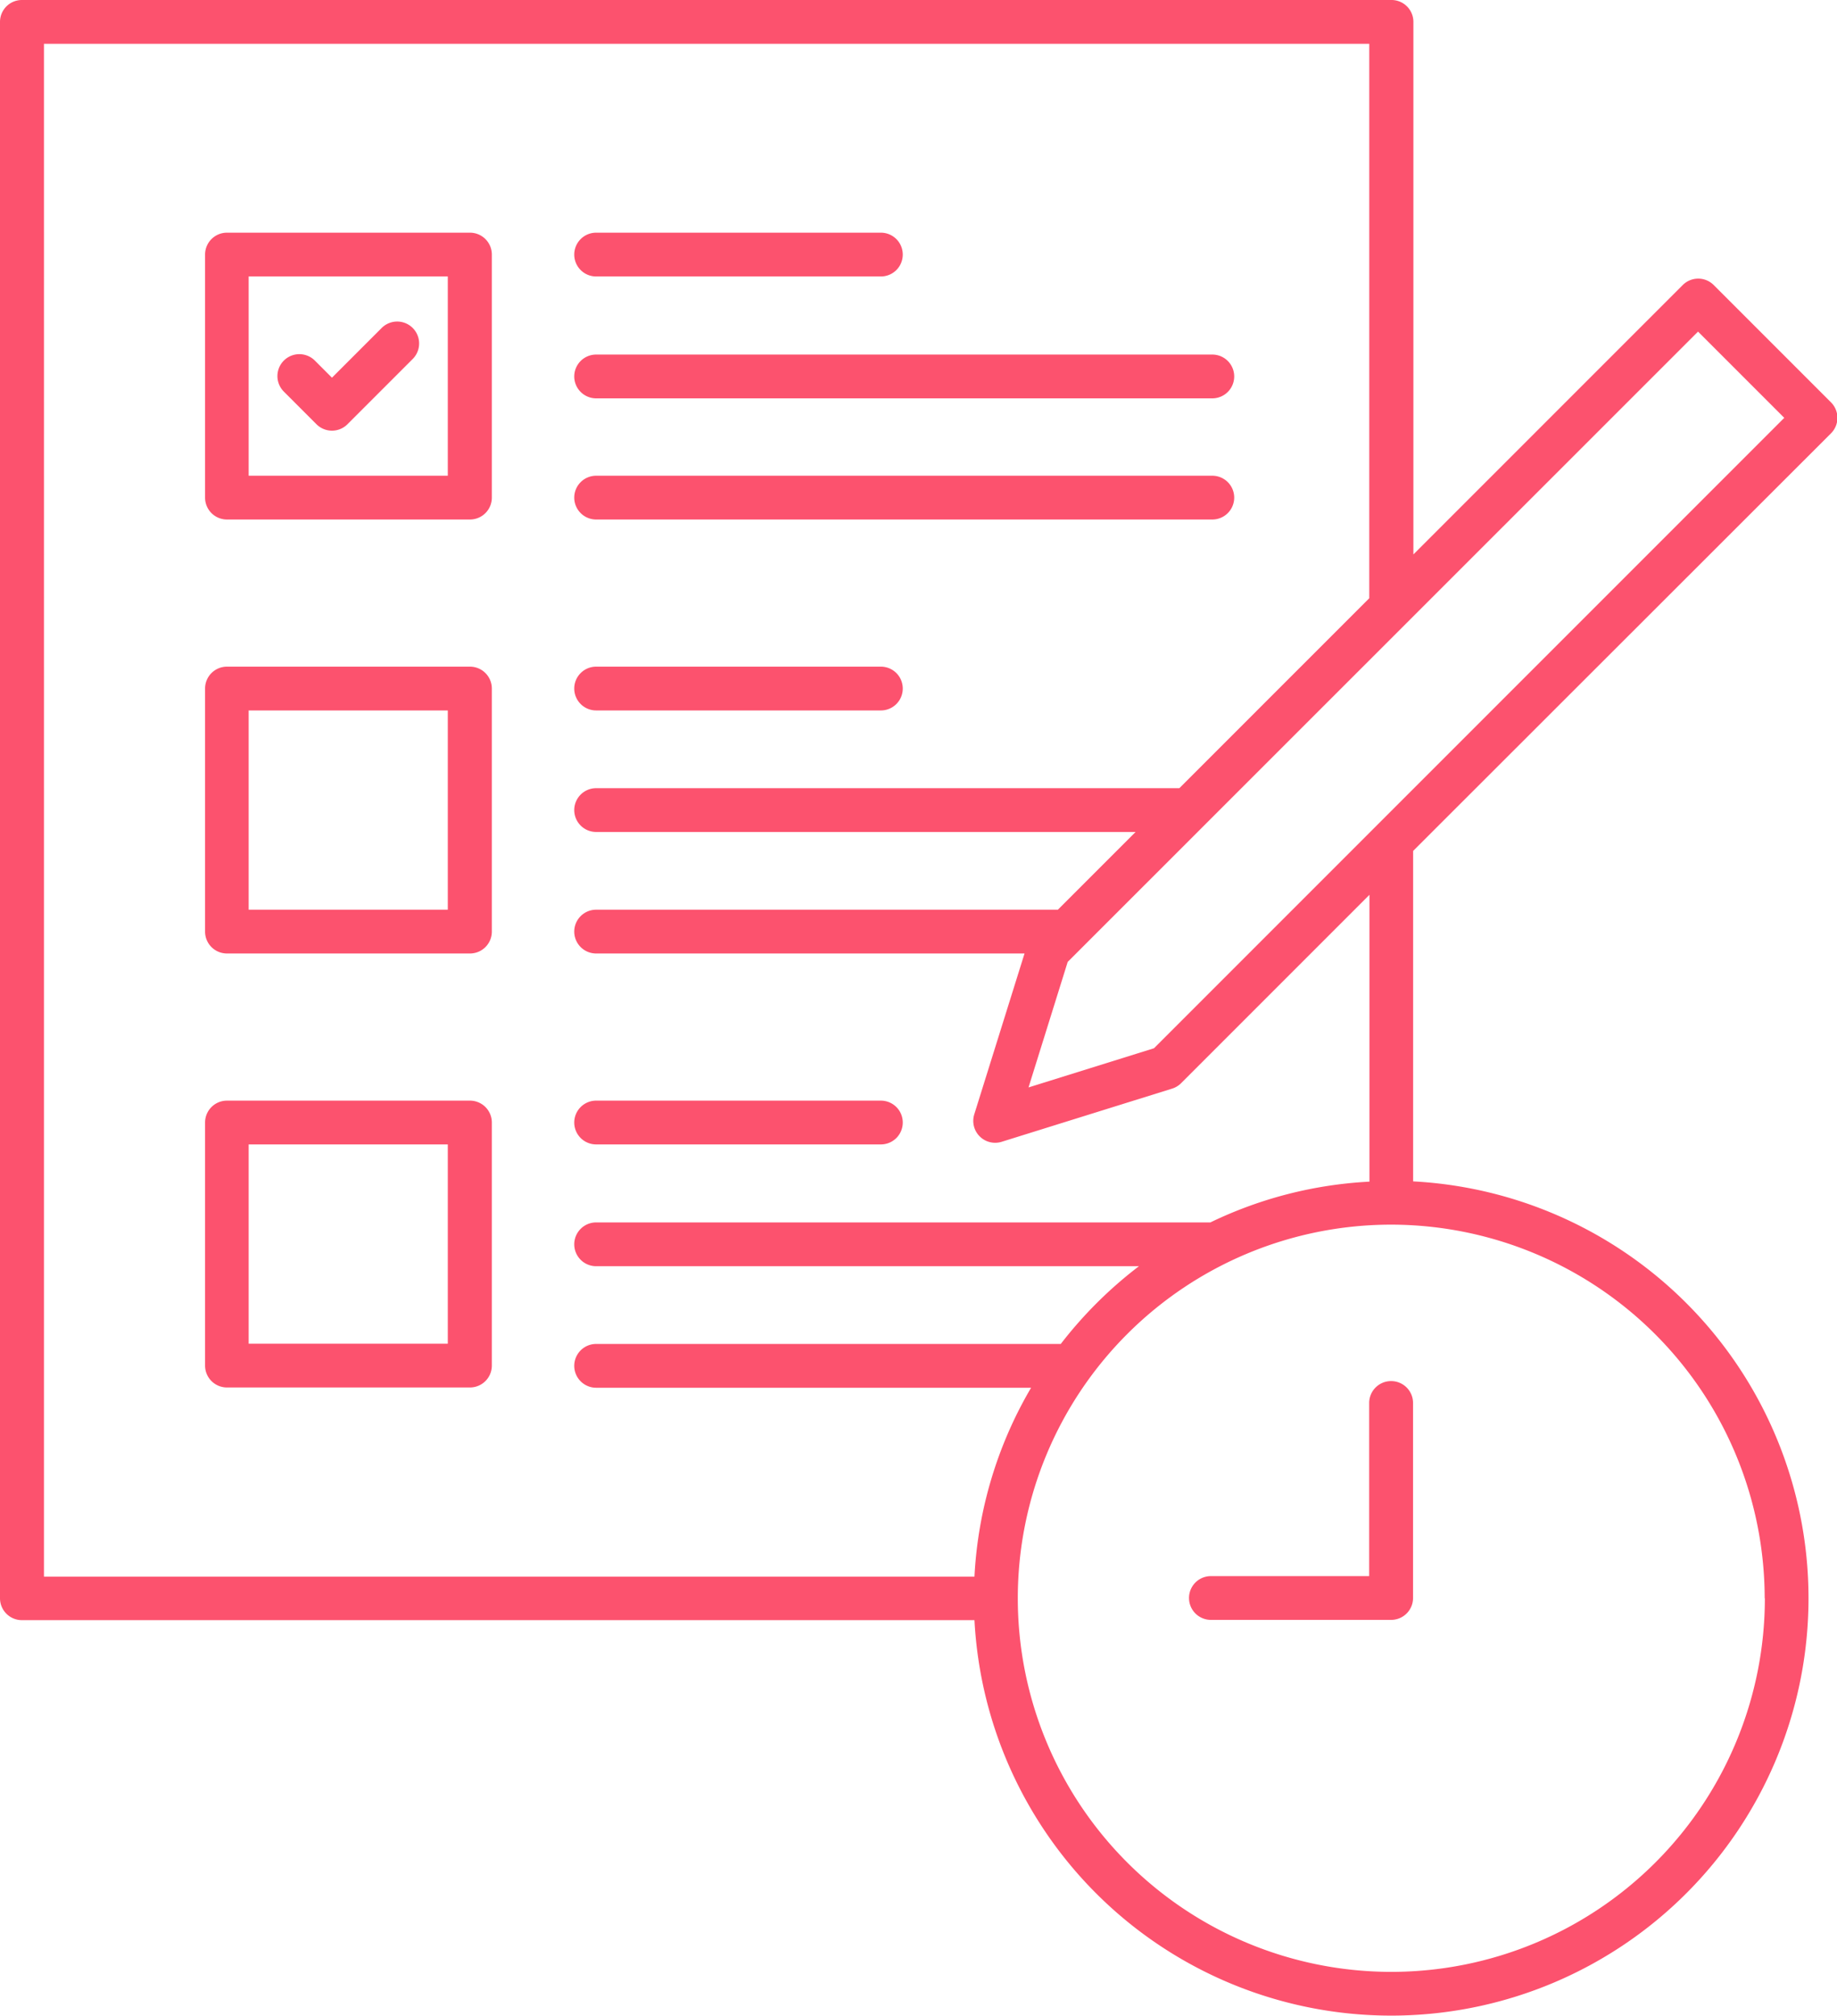 <svg xmlns="http://www.w3.org/2000/svg" width="20.729" height="22.74" viewBox="0 0 20.729 22.74">
  <path id="log-data" d="M51.639,28.625H48.9a.247.247,0,0,0-.247.247v2.742a.247.247,0,0,0,.247.247h2.742a.247.247,0,0,0,.247-.247V28.872A.247.247,0,0,0,51.639,28.625Zm-.247,2.742H49.145V29.119h2.247Zm-1.85-.949a.247.247,0,0,1,.35-.35l.193.193.561-.561a.247.247,0,0,1,.35.35l-.736.736a.247.247,0,0,1-.35,0Zm3.277-1.546a.247.247,0,0,1,.247-.247h3.213a.247.247,0,0,1,0,.494H53.066A.247.247,0,0,1,52.819,28.872Zm3.707,9.792a.247.247,0,0,1-.247.247H53.066a.247.247,0,1,1,0-.494h3.213A.247.247,0,0,1,56.526,38.664Zm-3.707-7.05a.247.247,0,0,1,.247-.247h6.953a.247.247,0,1,1,0,.494H53.066A.247.247,0,0,1,52.819,31.614Zm0-1.371A.247.247,0,0,1,53.066,30h6.953a.247.247,0,1,1,0,.494H53.066A.247.247,0,0,1,52.819,30.243Zm0,3.525a.247.247,0,0,1,.247-.247h3.213a.247.247,0,0,1,0,.494H53.066A.247.247,0,0,1,52.819,33.768Zm-1.18-.247H48.9a.247.247,0,0,0-.247.247V36.51a.247.247,0,0,0,.247.247h2.742a.247.247,0,0,0,.247-.247V33.768A.247.247,0,0,0,51.639,33.521Zm-.247,2.742H49.145V34.015h2.247Zm.247,2.154H48.9a.247.247,0,0,0-.247.247v2.742a.247.247,0,0,0,.247.247h2.742a.247.247,0,0,0,.247-.247V38.664A.247.247,0,0,0,51.639,38.417Zm-.247,2.742H49.145V38.911h2.247Zm10.645.422a.247.247,0,0,1,.247.247v2.2a.247.247,0,0,1-.247.247h0l-2.034,0a.247.247,0,0,1,0-.494h0l1.786,0V41.828A.247.247,0,0,1,62.037,41.581ZM67,30.889a.247.247,0,0,0,0-.35l-1.323-1.323a.247.247,0,0,0-.35,0l-3.039,3.039V26.247A.247.247,0,0,0,62.037,26H46.586a.247.247,0,0,0-.247.247V44.031a.247.247,0,0,0,.247.247H57.335a4.709,4.709,0,1,0,4.95-4.95V35.6Zm-1.5-1.148.973.973-7.112,7.112-1.416.442.442-1.416Zm.754,14.29a4.215,4.215,0,1,1-4.215-4.215A4.22,4.22,0,0,1,66.252,44.031Zm-4.462-4.7a4.675,4.675,0,0,0-1.795.46H53.066a.247.247,0,0,0,0,.494h6.125a4.75,4.75,0,0,0-.882.877H53.066a.247.247,0,1,0,0,.494h4.908a4.676,4.676,0,0,0-.639,2.131h-10.5V26.494H61.79v6.255l-2.143,2.143H53.066a.247.247,0,1,0,0,.494h6.087l-.877.877H53.066a.247.247,0,0,0,0,.494H57.9l-.567,1.814a.247.247,0,0,0,.31.31l1.924-.6a.248.248,0,0,0,.1-.061l2.125-2.125v3.234Z" transform="translate(-46.339 -26)" fill="#fc526e"/>
</svg>
